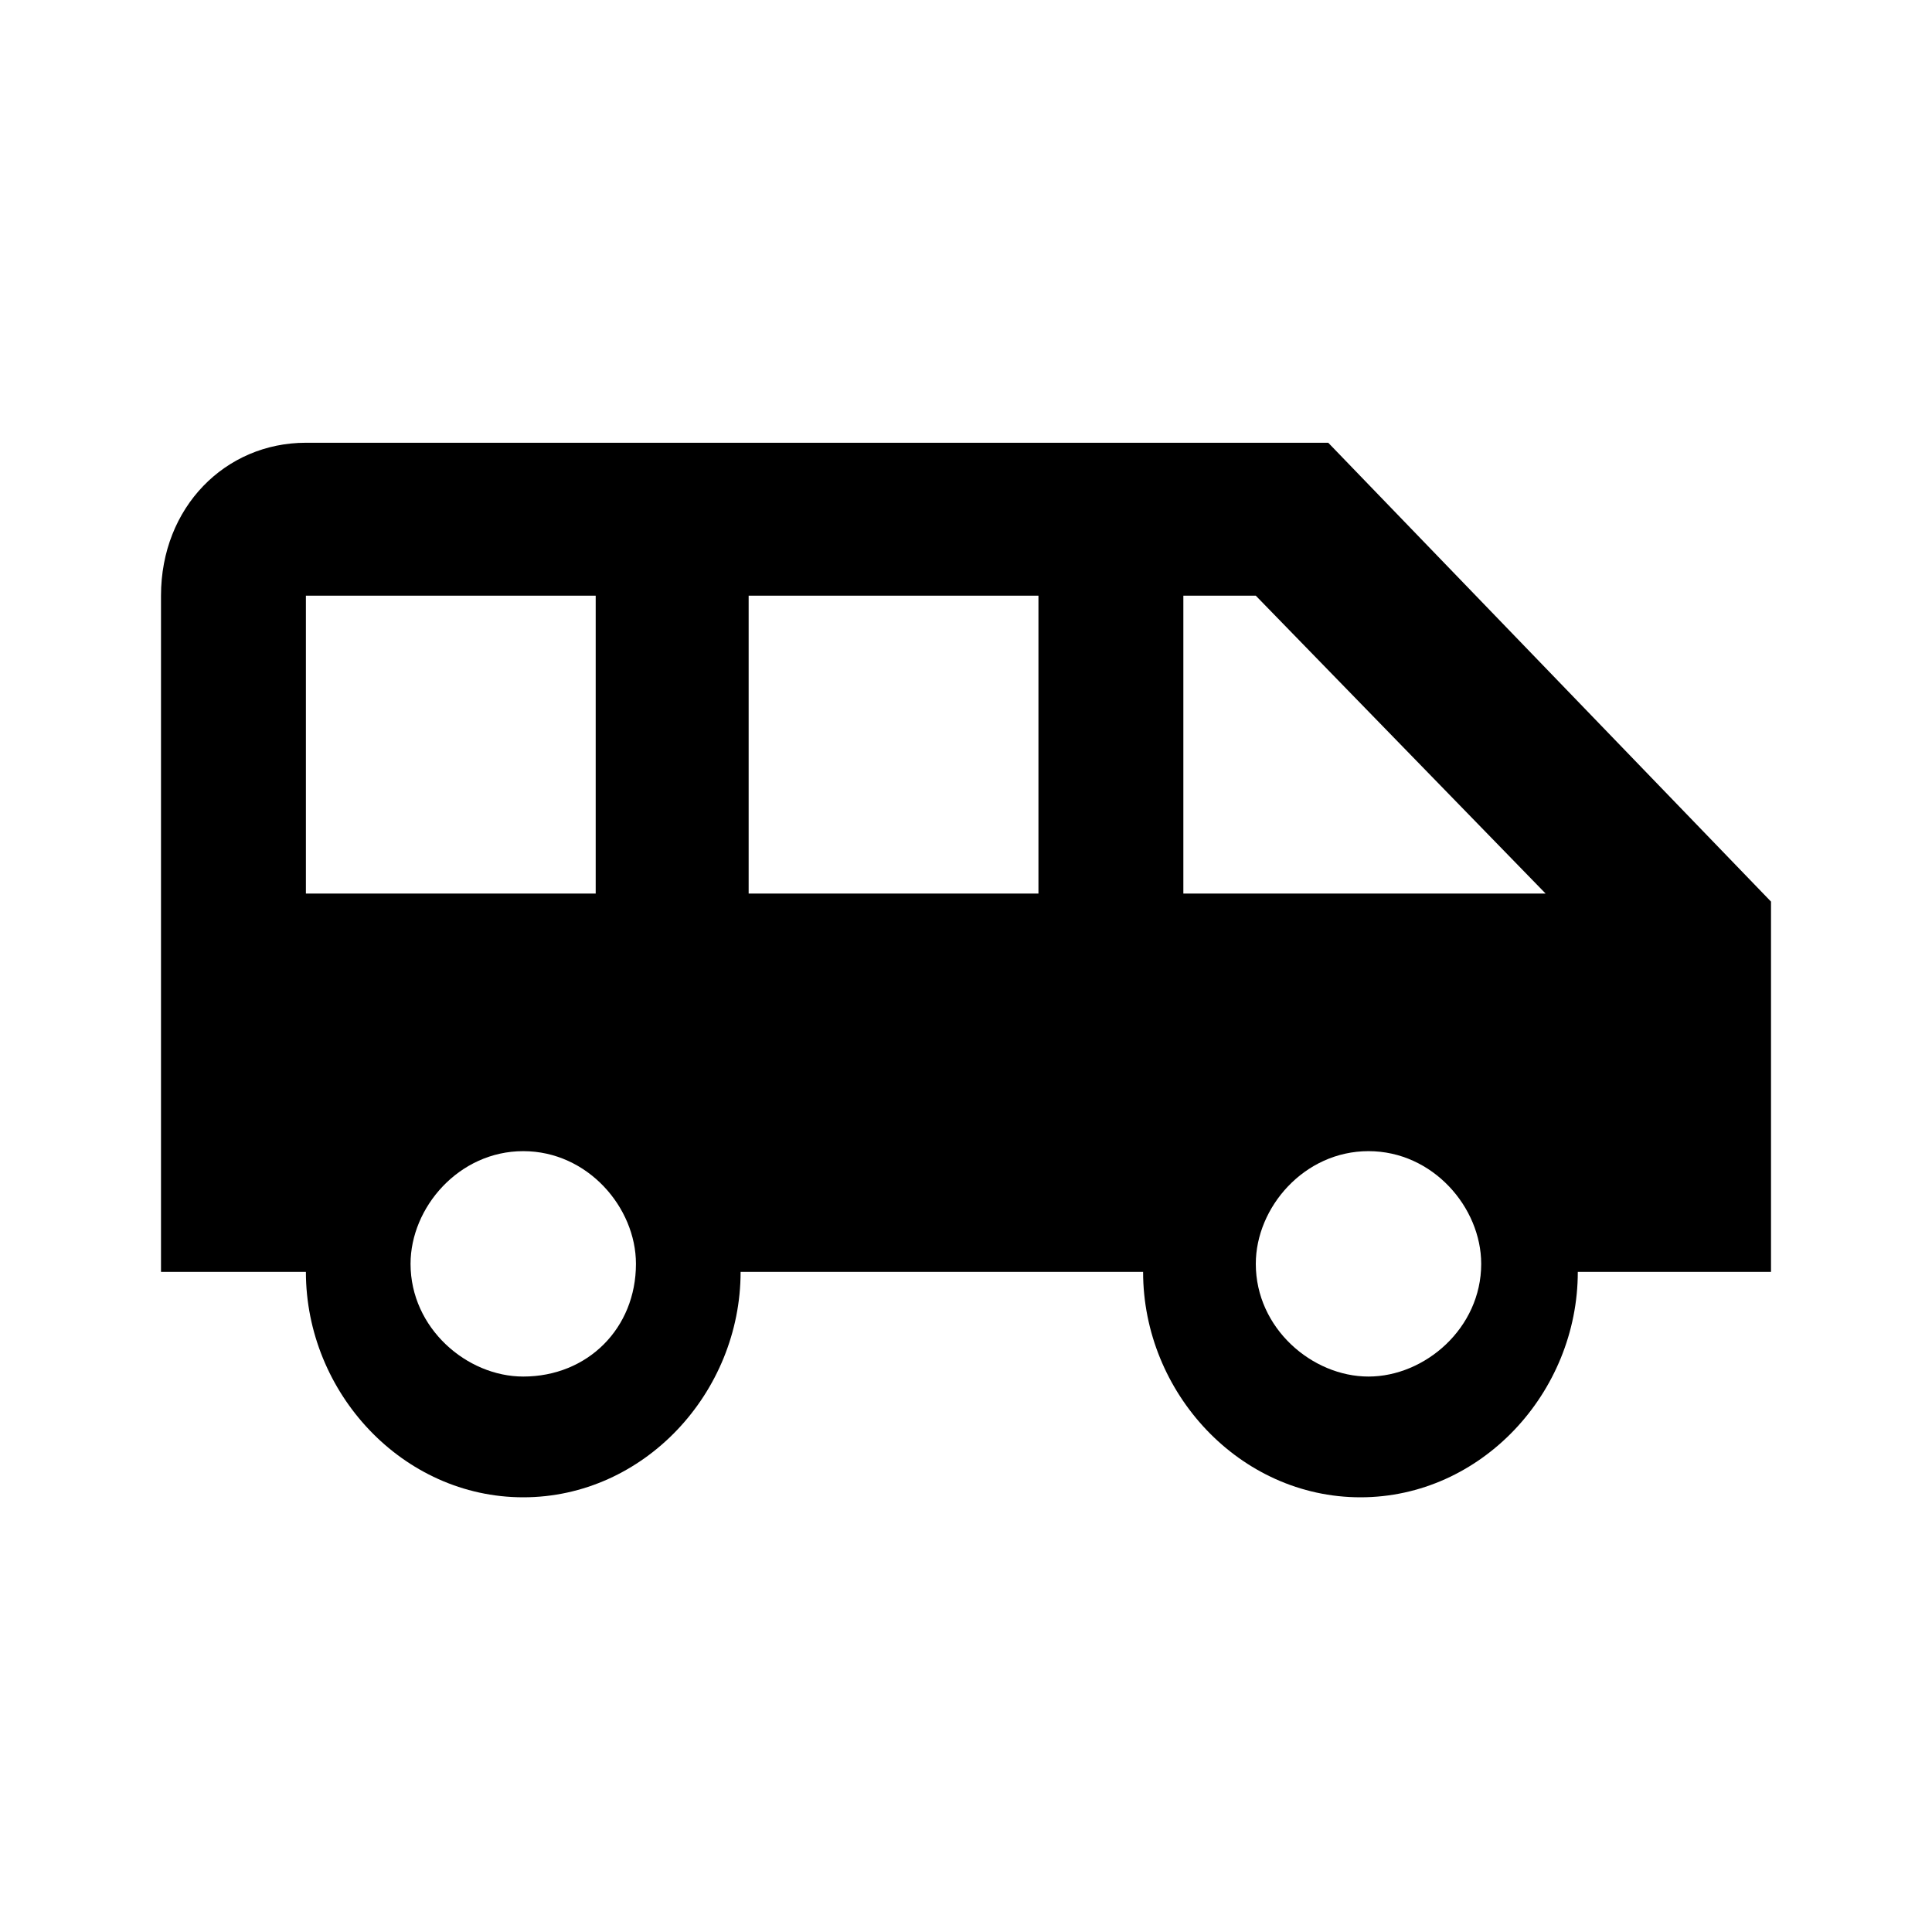 <?xml version="1.0" encoding="utf-8"?>
<!-- Generator: Adobe Illustrator 21.1.0, SVG Export Plug-In . SVG Version: 6.00 Build 0)  -->
<svg version="1.1" id="Layer_1" xmlns="http://www.w3.org/2000/svg" xmlns:xlink="http://www.w3.org/1999/xlink" x="0px" y="0px"
	 viewBox="0 0 24 24" style="enable-background:new 0 0 24 24;" xml:space="preserve">
<path id="path-1_1_" class="st0" d="M16.5,5.5H3.8C2.8,5.5,2,6.3,2,7.4v8.4h1.8c0,1.5,1.2,2.8,2.7,2.8s2.7-1.3,2.7-2.8h5
	c0,1.5,1.2,2.8,2.7,2.8s2.7-1.3,2.7-2.8H22v-4.6L16.5,5.5z M3.8,11.1V7.4h3.6v3.7H3.8z M6.5,17.1c-0.7,0-1.4-0.6-1.4-1.4
	c0-0.7,0.6-1.4,1.4-1.4s1.4,0.7,1.4,1.4C7.9,16.5,7.3,17.1,6.5,17.1z M12.9,11.1H9.3V7.4h3.6V11.1z M17,17.1c-0.7,0-1.4-0.6-1.4-1.4
	c0-0.7,0.6-1.4,1.4-1.4s1.4,0.7,1.4,1.4C18.4,16.5,17.7,17.1,17,17.1z M14.7,11.1V7.4h0.9l3.6,3.7H14.7z"/>
</svg>

